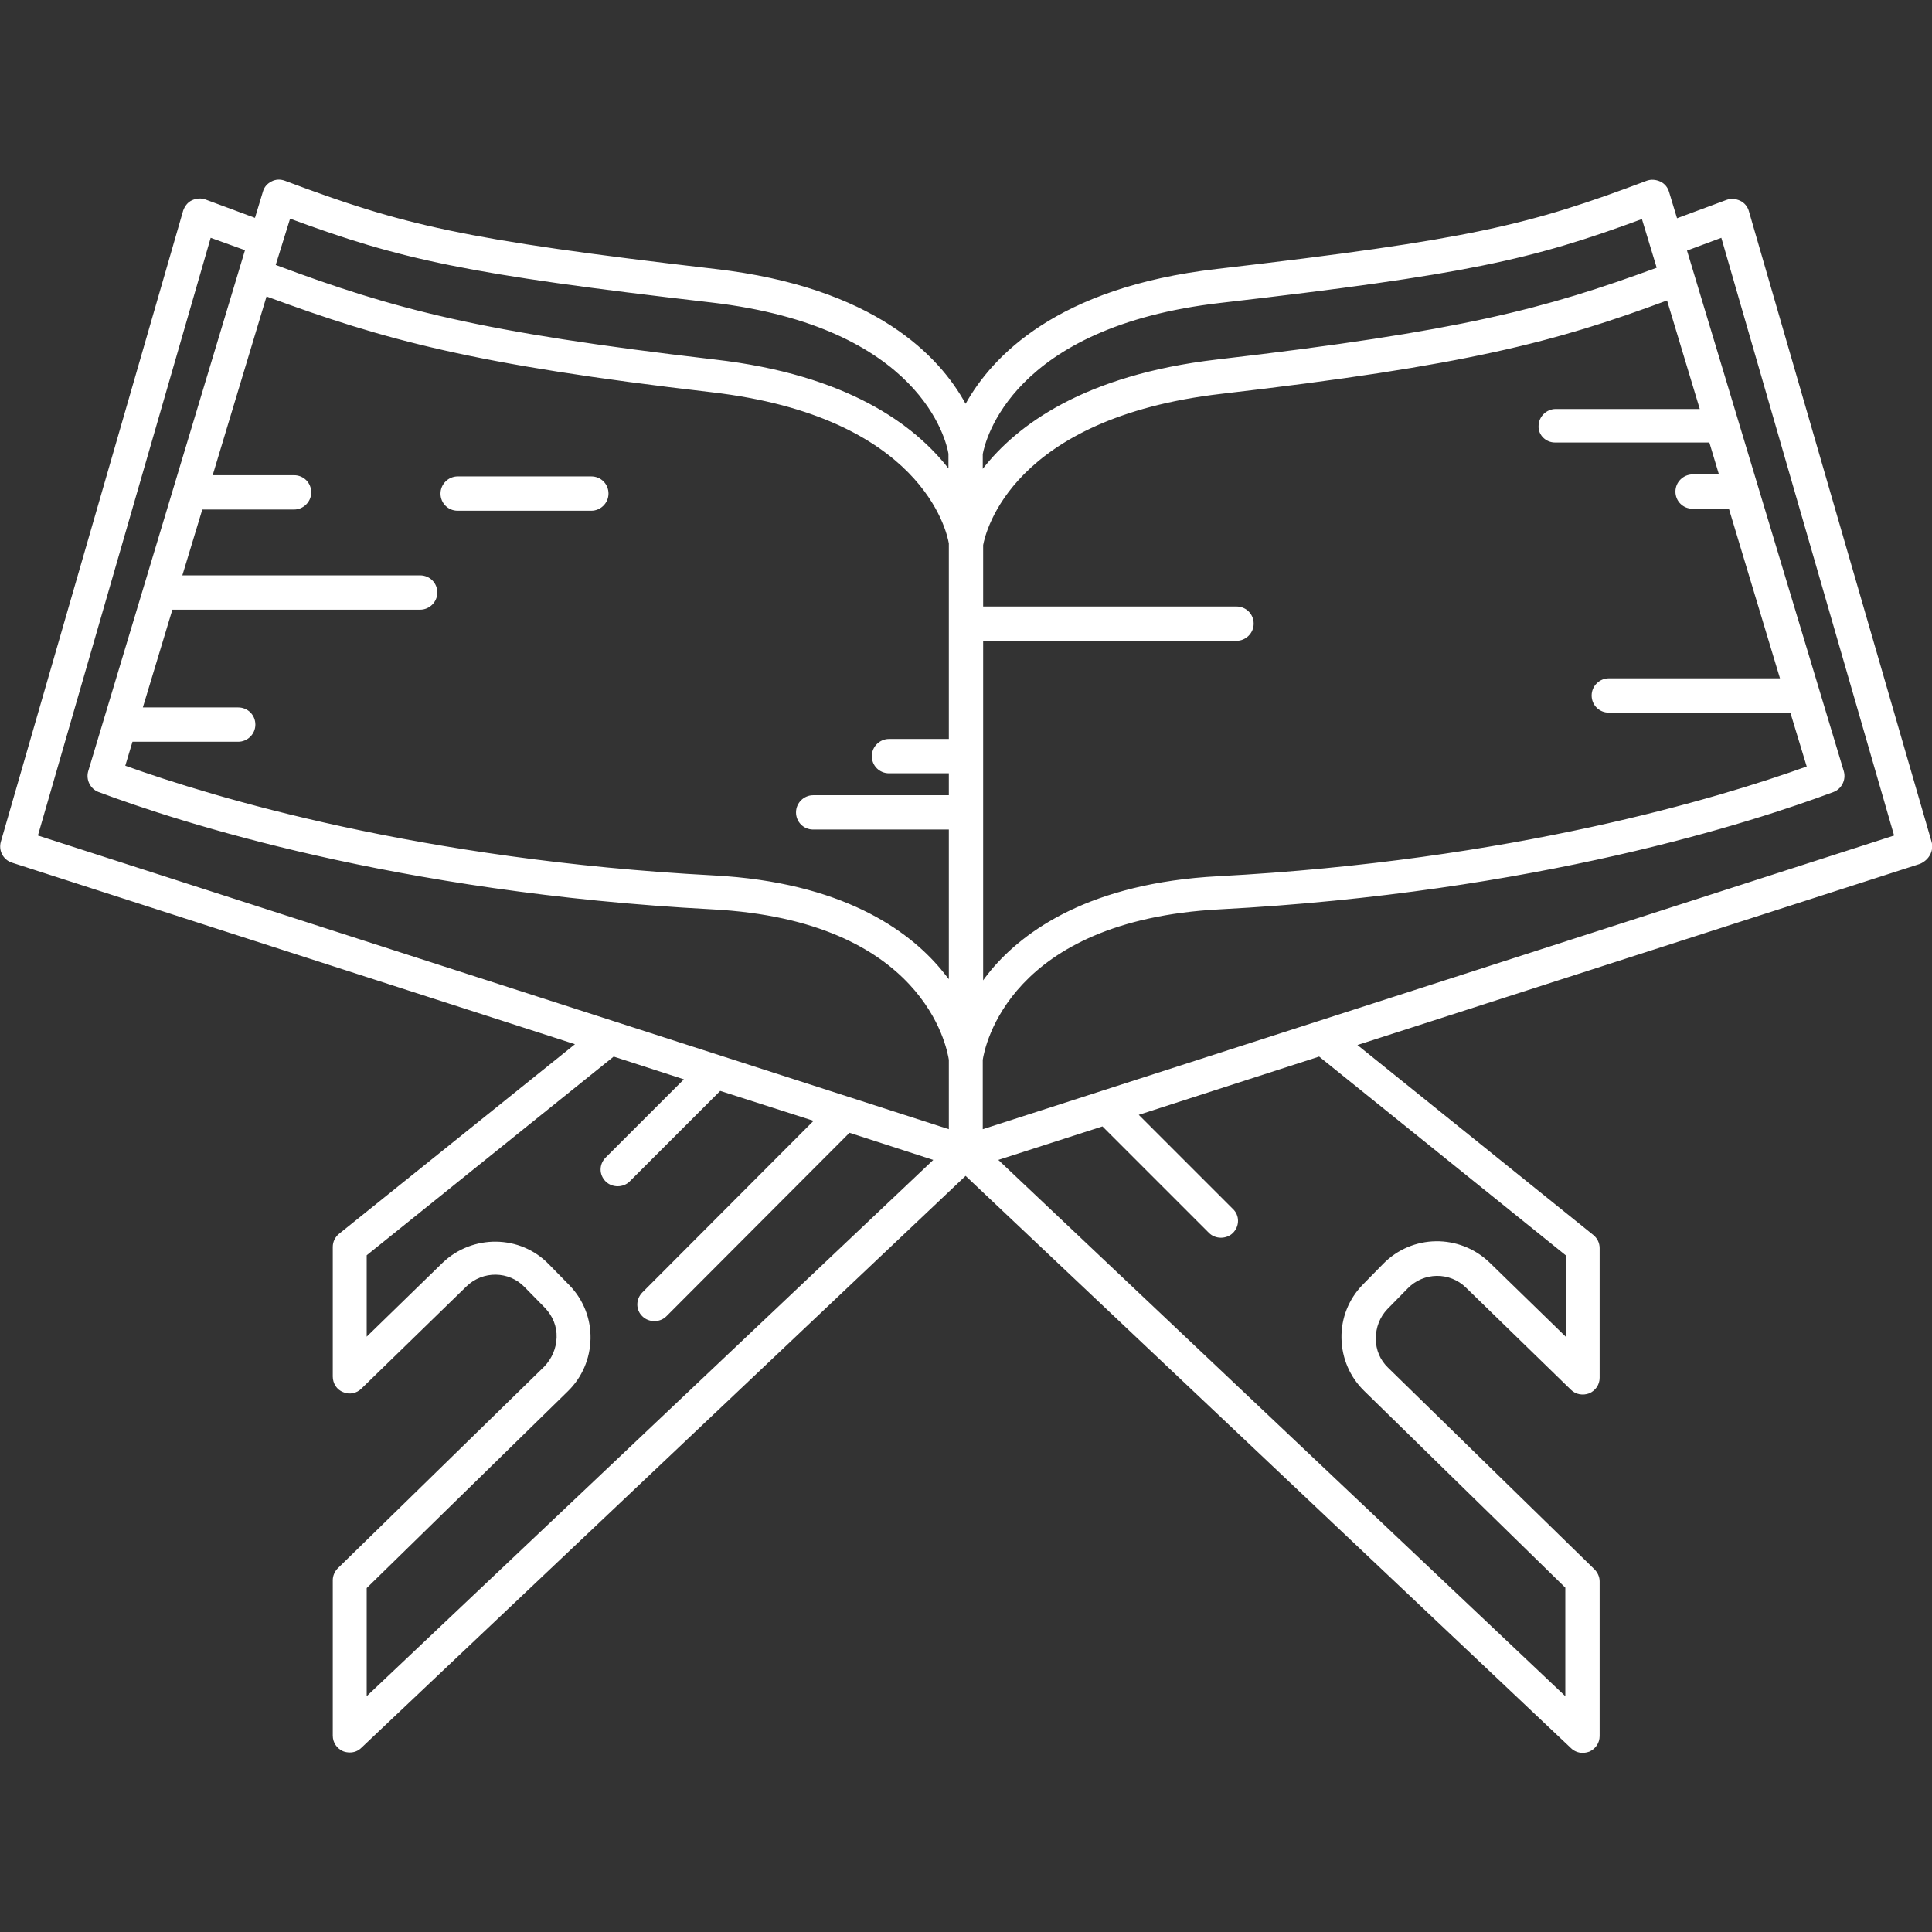 <?xml version="1.0" encoding="utf-8"?>
<!-- Generator: Adobe Illustrator 22.1.0, SVG Export Plug-In . SVG Version: 6.00 Build 0)  -->
<svg version="1.1" id="Capa_1" xmlns="http://www.w3.org/2000/svg" xmlns:xlink="http://www.w3.org/1999/xlink" x="0px" y="0px"
	 viewBox="0 0 484.2 484.2" style="enable-background:new 0 0 484.2 484.2;" xml:space="preserve">
<rect x="0" y="0" width="484.2" height="484.2" fill="#333333" stroke="none"/>
<style type="text/css">
	.st0{fill:#FFFFFF;}
</style>
<g>
	<path class="st0" d="M484.1,211L438.3,52.9c-0.3-1.1-1.1-2.1-2.2-2.6c-1.1-0.5-2.3-0.6-3.4-0.2l-12.4,4.6l-2-6.6
		c-0.3-1.1-1.1-2.1-2.2-2.6c-1.1-0.5-2.3-0.6-3.4-0.2C383.2,56.4,368.8,60,305,67.4c-40.2,4.6-56.4,22-63,33.8
		c-6.5-11.9-22.7-29.2-62.8-33.8C115.5,60,101,56.4,71.4,45.3c-1.1-0.4-2.3-0.4-3.4,0.2C67,46,66.2,46.9,65.9,48l-2,6.6L51.5,50
		c-1.1-0.4-2.3-0.3-3.4,0.2c-1.1,0.5-1.8,1.5-2.2,2.6L0.2,211c-0.6,2.2,0.6,4.5,2.8,5.2l141.1,45.5l-59.1,47.5c-1,0.8-1.6,2-1.6,3.3
		v32.5c0,1.7,1,3.3,2.6,3.9c1.6,0.7,3.4,0.3,4.6-0.9l26.3-25.6c4.1-4,10.7-3.9,14.6,0.2l5.1,5.2c1.9,2,3,4.6,2.9,7.4
		s-1.2,5.3-3.1,7.3l-51.7,50.5c-0.8,0.8-1.3,1.9-1.3,3V435c0,1.7,1,3.2,2.6,3.9c0.5,0.2,1.1,0.3,1.7,0.3c1.1,0,2.1-0.4,2.9-1.2
		L242,294.7l151.7,143.4c0.8,0.8,1.9,1.2,2.9,1.2c0.6,0,1.1-0.1,1.7-0.3c1.6-0.7,2.6-2.2,2.6-3.9v-38.8c0-1.1-0.5-2.2-1.3-3
		l-51.7-50.5c-2-1.9-3.1-4.5-3.1-7.3c0-2.8,1-5.4,2.9-7.4l5.1-5.2c4-4.1,10.5-4.2,14.6-0.2l26.3,25.6c1.2,1.2,3,1.5,4.6,0.9
		c1.6-0.7,2.6-2.2,2.6-3.9v-32.5c0-1.3-0.6-2.5-1.6-3.3l-59.1-47.6l141-45.4C483.5,215.5,484.7,213.2,484.1,211z M389.7,110.9h38.7
		l2.4,8h-6.6c-2.3,0-4.3,1.9-4.3,4.3s1.9,4.3,4.3,4.3h9.1l12.8,42.5h-42.9c-2.3,0-4.3,1.9-4.3,4.3s1.9,4.3,4.3,4.3h45.5l4.1,13.5
		c-22,7.9-73.8,23.6-147.5,27.5c-32.1,1.7-48.7,13.7-56.9,23.5c-0.7,0.9-1.4,1.7-2,2.6v-85.1h63.5c2.3,0,4.3-1.9,4.3-4.3
		s-1.9-4.3-4.3-4.3h-63.5v-15.4c0.6-3.2,7.1-31.8,59.7-37.9c61.5-7.1,83.7-13,111.7-23.4l8.2,27.2h-36.1c-2.3,0-4.3,1.9-4.3,4.3
		C385.5,109,387.4,110.9,389.7,110.9z M33.2,185.9h26.5c2.3,0,4.3-1.9,4.3-4.3s-1.9-4.3-4.3-4.3H35.8l7.4-24.5h62.1
		c2.3,0,4.3-1.9,4.3-4.3s-1.9-4.3-4.3-4.3H45.7l5-16.5h23c2.3,0,4.3-1.9,4.3-4.3s-1.9-4.3-4.3-4.3H53.3l13.5-44.8
		c29.5,10.9,52,17.1,111.5,24c52.7,6.1,59,34.9,59.5,37.9v49h-15c-2.3,0-4.3,1.9-4.3,4.3s1.9,4.3,4.3,4.3h15v5.5h-34
		c-2.3,0-4.3,1.9-4.3,4.3s1.9,4.3,4.3,4.3h34v37.5c-0.6-0.8-1.3-1.6-2-2.5c-8.2-9.8-24.8-21.8-56.9-23.5
		c-73.7-3.9-125.5-19.6-147.5-27.5L33.2,185.9z M306,75.9c61.6-7.1,77.9-10.8,105.5-21l3.7,12.2C387.1,77.4,366.3,83,305,90.1
		c-33.4,3.9-50.2,16.5-58.7,27.4v-3.7C246.9,110.6,253.4,81.9,306,75.9z M72.7,54.8c27.6,10.2,44,13.9,105.5,21
		c52.7,6.1,59,34.9,59.5,37.9v3.7c-8.5-10.9-25.3-23.5-58.6-27.3c-59.2-6.9-80.3-12.6-110-23.7L72.7,54.8z M52.8,59.6l8.6,3.1
		L22.1,193.3c-0.6,2.1,0.5,4.4,2.6,5.2c19.8,7.4,74.3,25.2,153.8,29.4c53,2.8,58.8,34.6,59.3,37.7V283L9.5,209.4L52.8,59.6z
		 M91.9,398l50.4-49.3c3.6-3.5,5.6-8.2,5.7-13.2s-1.8-9.8-5.3-13.4l-5.1-5.2c-7.2-7.5-19.2-7.6-26.7-0.4L91.9,335v-20.4l61.9-49.8
		l17.6,5.7l-19.6,19.6c-1.7,1.7-1.7,4.3,0,6c0.8,0.8,1.9,1.2,3,1.2c1.1,0,2.2-0.4,3-1.2l22.7-22.7l23.4,7.5L161,323.9
		c-1.7,1.7-1.7,4.4,0,6c0.8,0.8,1.9,1.2,3,1.2c1.1,0,2.2-0.4,3-1.2l45.9-46l21,6.8l-142,134.4V398z M392.4,314.6V335l-19.1-18.6
		c-7.5-7.2-19.4-7.1-26.7,0.4l-5.1,5.2c-3.5,3.6-5.4,8.4-5.3,13.4c0.1,5,2.1,9.7,5.7,13.2l50.4,49.3v27.2L250.2,290.7l26.1-8.4
		L303,309c0.8,0.8,1.9,1.2,3,1.2s2.2-0.4,3-1.2c1.7-1.7,1.7-4.4,0-6l-23.6-23.6l45.2-14.6L392.4,314.6z M246.3,283v-17.4
		c0.5-3.2,6.5-34.9,59.4-37.7c79.5-4.2,134-22,153.8-29.4c2.1-0.8,3.2-3.1,2.6-5.2L422.8,62.8l8.6-3.2l43.3,149.8L246.3,283z"/>
	<path class="st0" d="M148.2,119.4h-33.5c-2.3,0-4.3,1.9-4.3,4.3s1.9,4.3,4.3,4.3h33.5c2.3,0,4.3-1.9,4.3-4.3
		S150.6,119.4,148.2,119.4z"/>
</g>
</svg>
